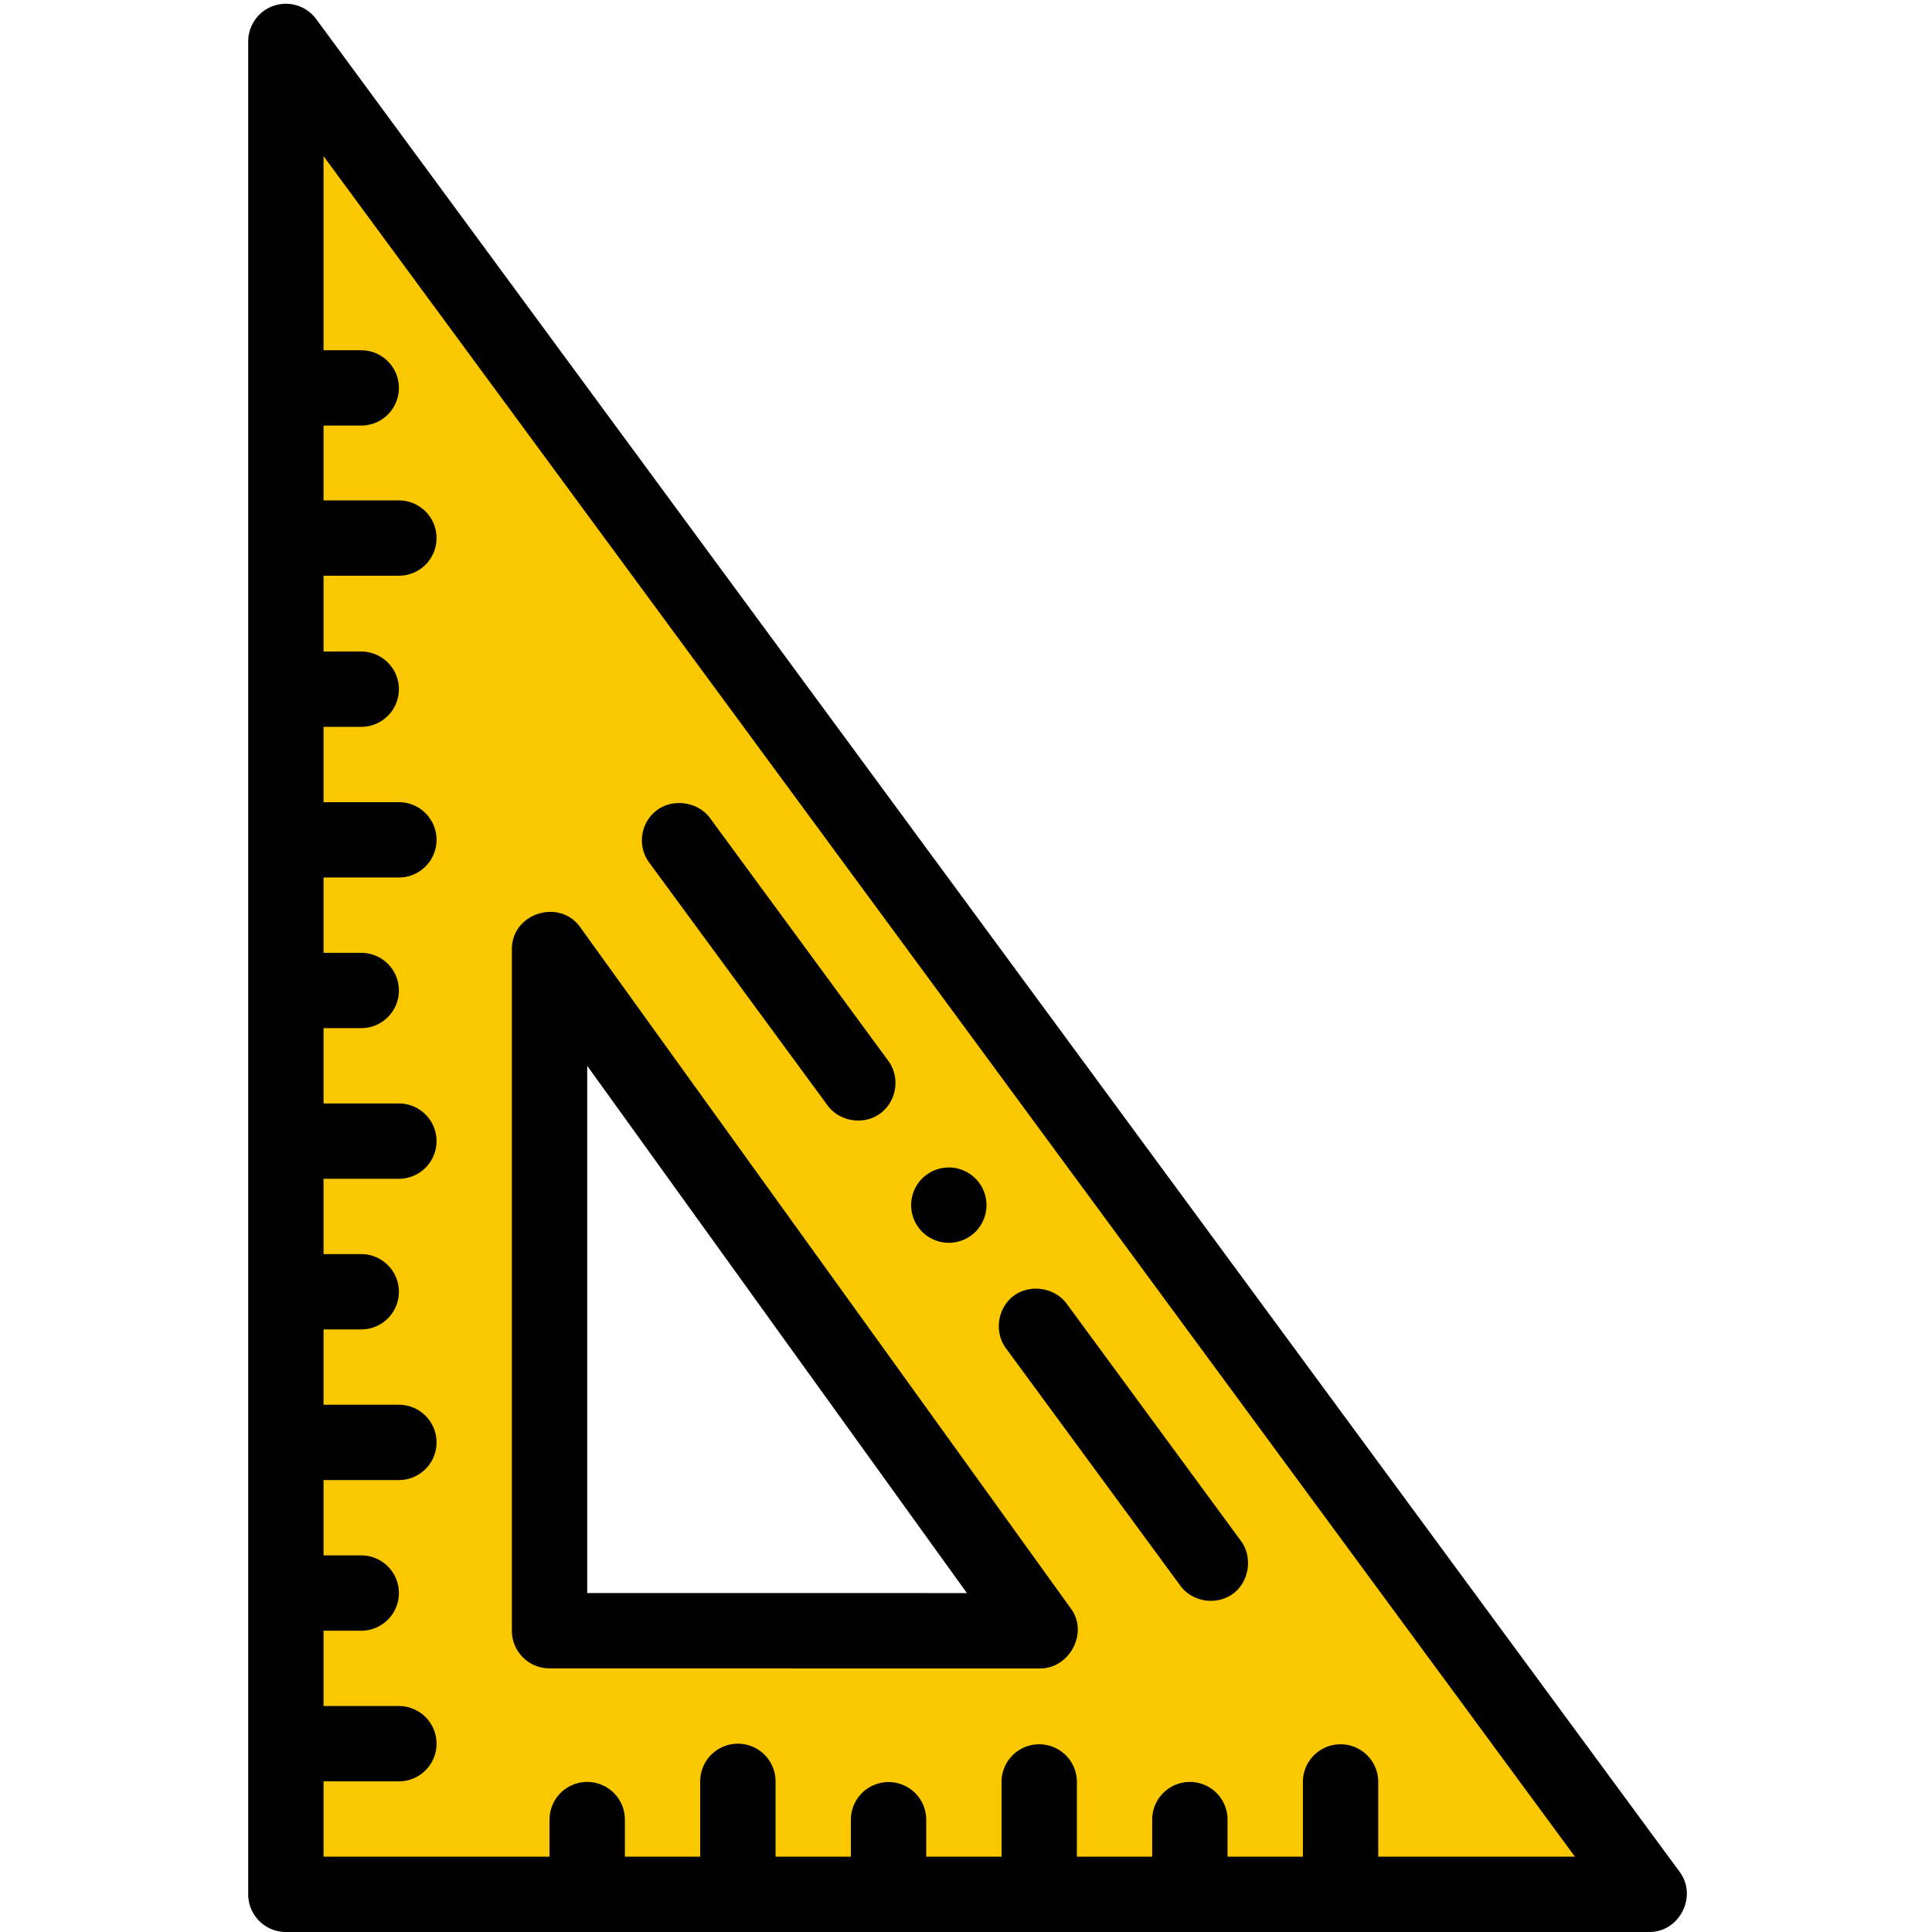 <svg xmlns="http://www.w3.org/2000/svg" viewBox="0 0 400 400"><g fill="none" fill-rule="evenodd"><path fill="#FAC800" fill-rule="nonzero" d="M59.19 8.577v383.626h282.307L59.19 8.577zM113.78 196.5l101.636 141.131-101.636-.01v-141.12z"/><path fill="#000" fill-rule="nonzero" d="M347.778 387.582L65.47 3.957a7.807 7.807 0 00-8.714-2.79 7.805 7.805 0 00-5.367 7.41v383.626a7.797 7.797 0 007.8 7.797h282.307c6.244 0 9.978-7.395 6.28-12.418zm-62.43-3.177v-15.594a7.8 7.8 0 00-15.598 0v15.594h-15.598v-7.797a7.8 7.8 0 00-15.598 0v7.797h-15.597v-15.594a7.8 7.8 0 00-15.598 0v15.594h-15.594v-7.797a7.8 7.8 0 00-15.597 0v7.797H160.57v-15.594a7.797 7.797 0 00-7.8-7.797 7.797 7.797 0 00-7.798 7.797v15.594h-15.597v-7.797a7.8 7.8 0 00-15.598 0v7.797h-46.79v-15.594h15.595a7.8 7.8 0 007.8-7.797 7.8 7.8 0 00-7.8-7.798H66.987v-15.594h7.798a7.8 7.8 0 007.8-7.797 7.8 7.8 0 00-7.8-7.798h-7.798v-15.594h15.598a7.799 7.799 0 007.797-7.798 7.797 7.797 0 00-7.797-7.797H66.987v-15.594h7.798a7.8 7.8 0 007.8-7.798 7.8 7.8 0 00-7.8-7.797h-7.798v-15.594h15.598a7.799 7.799 0 007.797-7.798 7.797 7.797 0 00-7.797-7.797H66.987v-15.595h7.798a7.8 7.8 0 007.8-7.797 7.8 7.8 0 00-7.8-7.797h-7.798v-15.595h15.598a7.799 7.799 0 007.797-7.797 7.797 7.797 0 00-7.797-7.797H66.987v-15.595h7.798a7.8 7.8 0 007.8-7.797 7.8 7.8 0 00-7.8-7.797h-7.798V119.2h15.598a7.799 7.799 0 007.797-7.797 7.797 7.797 0 00-7.797-7.798H66.987V88.11h7.798a7.8 7.8 0 007.8-7.797 7.8 7.8 0 00-7.8-7.797h-7.798V32.33l259.09 352.074h-40.73z"/><path fill="#000" fill-rule="nonzero" d="M113.777 345.42l101.639.008c5.89 0 10.024-7.224 6.329-12.354l-101.636-141.13c-4.322-5.997-14.13-2.854-14.13 4.556v141.122a7.797 7.797 0 007.798 7.797zm7.8-124.748L200.19 329.83l-78.613-.006V220.672z"/><path fill="#000" d="M244.375 328.296c2.501 3.405 7.505 4.163 10.901 1.669 3.366-2.47 4.13-7.55 1.67-10.901l-36.109-49.154c-2.458-3.347-7.562-4.12-10.9-1.669-3.406 2.498-4.158 7.514-1.67 10.901l36.108 49.154zM171.34 228.865c2.491 3.393 7.52 4.152 10.904 1.67 3.423-2.514 4.179-7.487 1.666-10.902l-36.924-50.277c-2.446-3.329-7.581-4.106-10.904-1.669-3.47 2.543-4.219 7.432-1.67 10.901l36.928 50.277zM204.24 249.513a7.797 7.797 0 01-7.797 7.797 7.797 7.797 0 01-7.797-7.797 7.797 7.797 0 017.797-7.798 7.797 7.797 0 017.798 7.798z"/></g></svg>
